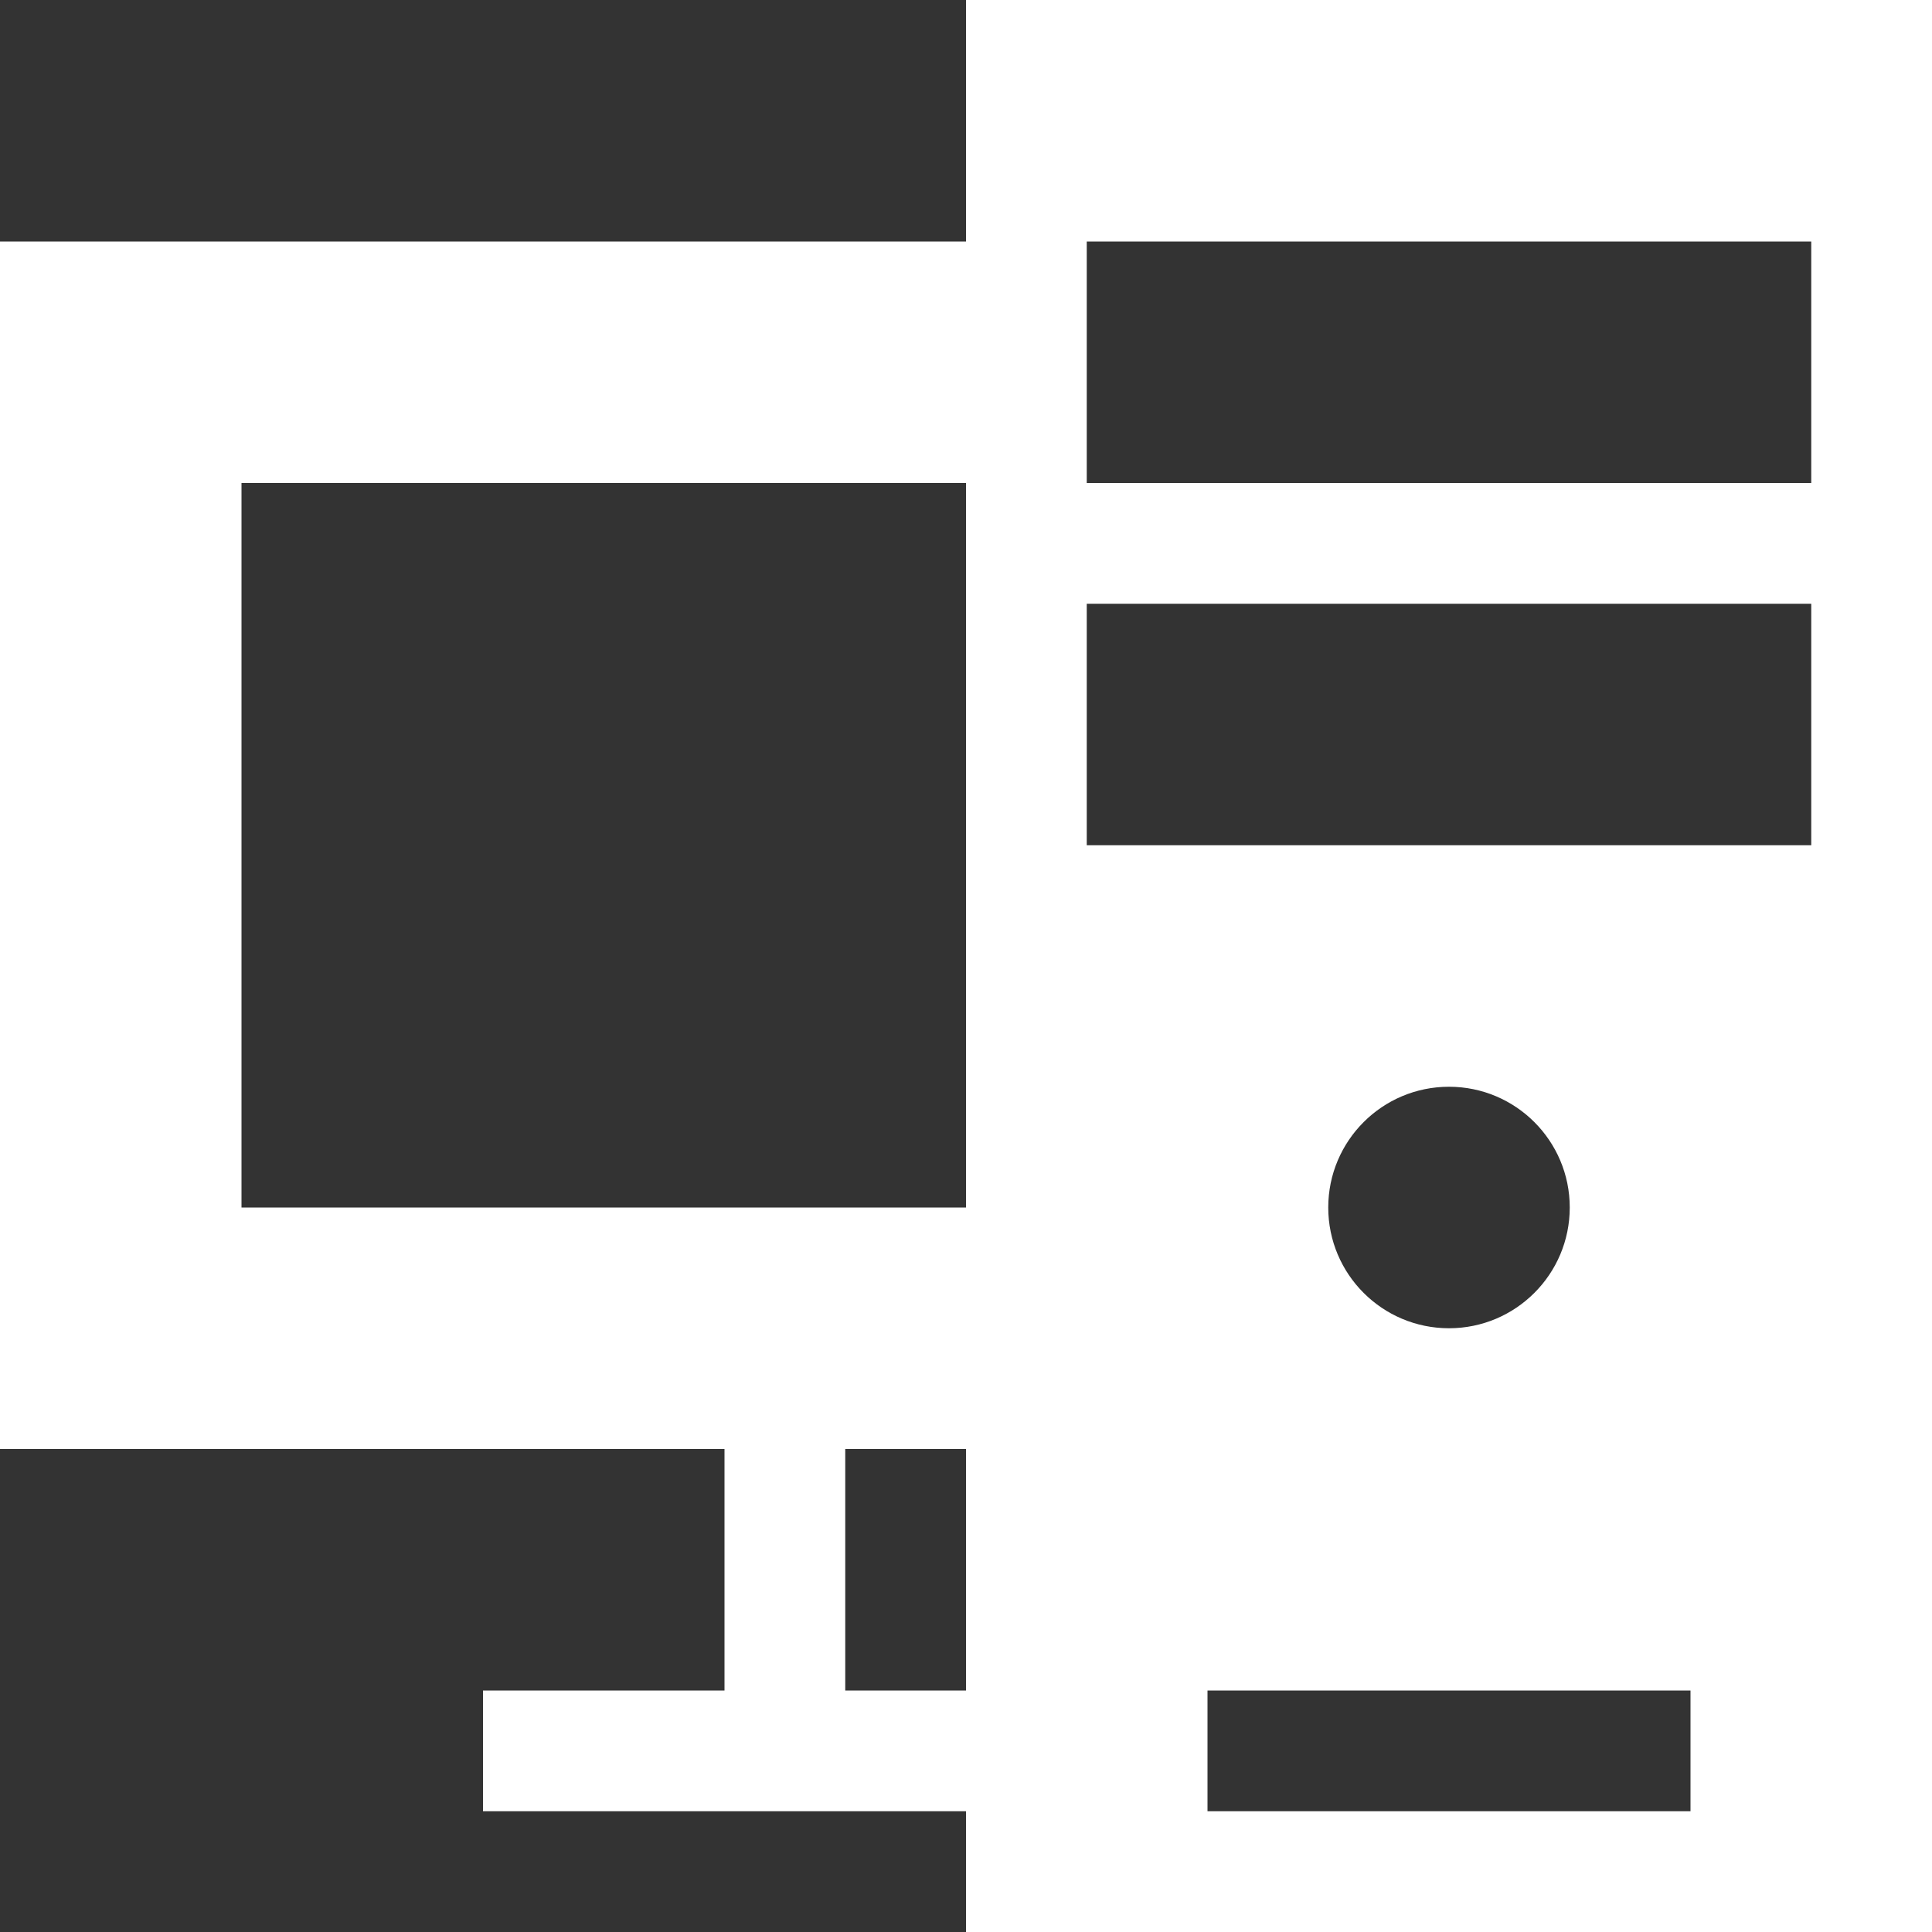 <!-- Modulus Futuramo Icons 2014 -->
<svg xmlns="http://www.w3.org/2000/svg" x="0px" y="0px" width="64px" height="64px" viewBox="0 0 32 32"><rect x="0" y="0" width="32" height="32" fill="#333333" stroke="none"/><path fill="#ffffff" d="M16,4H0v20h12v4H8v2h8v2h16V0H16V4z M16,28h-2v-4h2V28z M16,20H4V8h12V20z M28,30h-8v-2h8V30z M22,20 c0-1.104,0.895-2,2-2s2,0.896,2,2s-0.895,2-2,2S22,21.104,22,20z M18,4h12v4H18V4z M18,10h12v4H18V10z"/></svg>